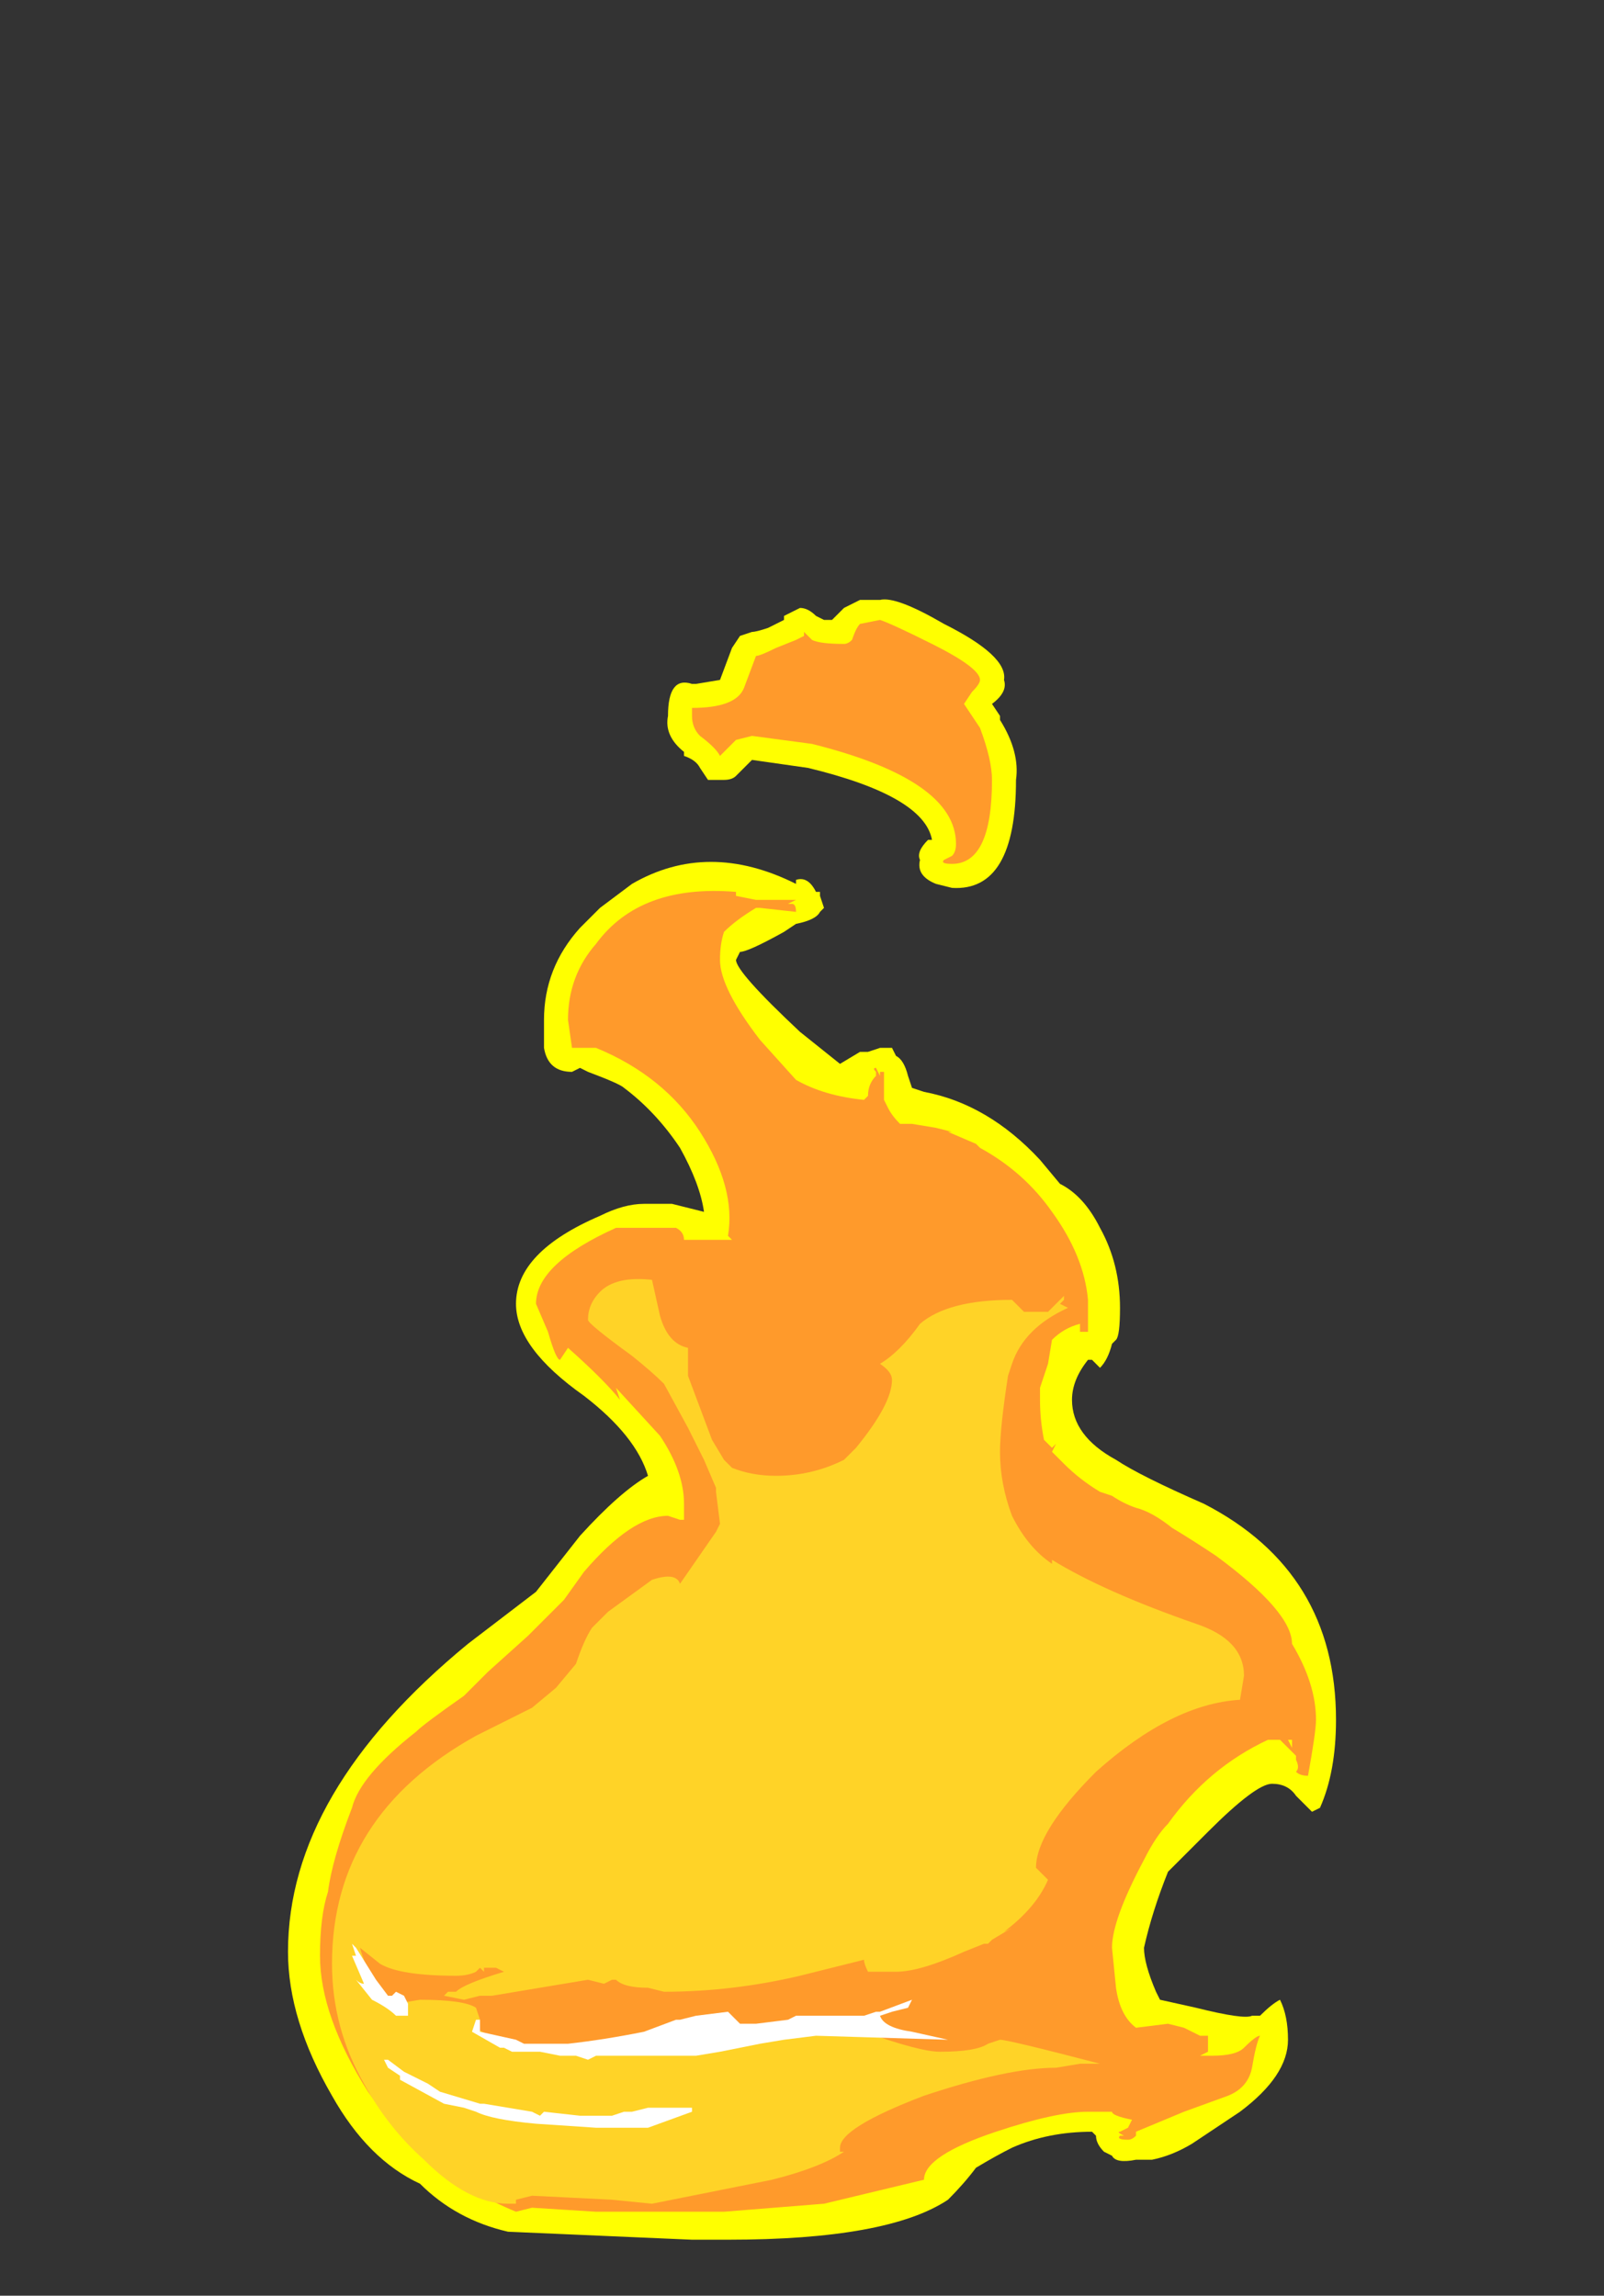 <?xml version="1.0" encoding="UTF-8" standalone="no"?>
<svg xmlns:ffdec="https://www.free-decompiler.com/flash" xmlns:xlink="http://www.w3.org/1999/xlink" ffdec:objectType="frame" height="200.9px" width="140.35px" xmlns="http://www.w3.org/2000/svg">
  <rect width="100%" height="100%" fill="#333333" stroke="none"/>
  <g transform="matrix(1.0, 0.0, 0.0, 1.0, 75.6, 147.0)">
    <use ffdec:characterId="70" height="20.5" transform="matrix(7.0, 0.0, 0.0, 7.0, -50.4, -94.5)" width="13.1" xlink:href="#shape0"/>
  </g>
  <defs>
    <g id="shape0" transform="matrix(1.0, 0.0, 0.0, 1.0, 7.2, 13.5)">
      <path d="M0.2 -13.5 Q0.4 -13.55 1.0 -13.2 1.8 -12.8 1.75 -12.5 1.8 -12.35 1.6 -12.2 L1.7 -12.05 1.7 -12.0 Q1.95 -11.6 1.9 -11.25 1.9 -9.85 1.1 -9.9 L0.9 -9.95 Q0.65 -10.05 0.7 -10.25 0.65 -10.35 0.8 -10.5 L0.85 -10.5 Q0.75 -11.05 -0.7 -11.4 L-1.4 -11.5 -1.6 -11.3 Q-1.65 -11.25 -1.75 -11.25 L-1.95 -11.25 -2.05 -11.4 Q-2.1 -11.5 -2.25 -11.55 L-2.25 -11.6 Q-2.5 -11.8 -2.45 -12.05 -2.45 -12.55 -2.15 -12.45 L-2.1 -12.45 -1.8 -12.5 -1.65 -12.9 -1.55 -13.05 -1.4 -13.1 Q-1.35 -13.1 -1.2 -13.15 L-1.0 -13.25 -1.0 -13.3 -0.8 -13.4 Q-0.7 -13.4 -0.6 -13.3 L-0.5 -13.25 -0.4 -13.25 -0.25 -13.4 -0.05 -13.5 0.2 -13.5 M0.75 -7.35 Q1.55 -7.2 2.2 -6.5 L2.45 -6.2 Q2.75 -6.05 2.95 -5.65 3.2 -5.2 3.2 -4.65 3.2 -4.3 3.15 -4.25 L3.1 -4.2 Q3.05 -4.0 2.95 -3.9 L2.85 -4.0 2.8 -4.0 Q2.6 -3.75 2.6 -3.5 2.6 -3.05 3.15 -2.75 3.45 -2.55 4.25 -2.2 5.9 -1.35 5.9 0.5 5.9 1.15 5.7 1.6 L5.6 1.65 5.4 1.45 Q5.3 1.3 5.1 1.3 4.9 1.3 4.3 1.9 L3.8 2.4 Q3.6 2.9 3.5 3.35 3.5 3.55 3.65 3.9 L3.7 4.0 4.15 4.1 Q4.75 4.25 4.85 4.2 L4.95 4.2 Q5.1 4.05 5.2 4.0 5.3 4.2 5.3 4.5 5.3 4.95 4.7 5.4 L4.1 5.8 Q3.85 5.95 3.6 6.0 L3.4 6.0 Q3.15 6.05 3.1 5.95 L3.0 5.9 Q2.9 5.8 2.9 5.7 L2.85 5.65 Q2.3 5.65 1.85 5.85 1.65 5.95 1.4 6.1 1.25 6.3 1.05 6.5 0.3 7.0 -1.7 7.0 L-2.15 7.0 -4.45 6.9 Q-5.1 6.75 -5.55 6.3 -6.2 6.0 -6.65 5.2 -7.2 4.25 -7.2 3.4 -7.2 1.4 -4.95 -0.45 L-4.1 -1.1 -3.55 -1.8 Q-3.05 -2.35 -2.7 -2.55 -2.85 -3.05 -3.5 -3.55 -4.35 -4.15 -4.35 -4.7 -4.35 -5.35 -3.3 -5.8 -3.0 -5.95 -2.75 -5.95 L-2.4 -5.95 -2.0 -5.85 Q-2.05 -6.2 -2.3 -6.65 -2.6 -7.1 -3.0 -7.4 -3.05 -7.45 -3.45 -7.6 L-3.55 -7.65 -3.65 -7.6 Q-3.95 -7.6 -4.0 -7.9 -4.0 -8.05 -4.0 -8.25 -4.0 -8.9 -3.55 -9.4 L-3.3 -9.65 -2.9 -9.95 Q-1.95 -10.5 -0.85 -9.95 L-0.85 -10.0 Q-0.7 -10.05 -0.6 -9.85 L-0.55 -9.85 -0.55 -9.8 -0.5 -9.65 -0.55 -9.6 Q-0.6 -9.5 -0.85 -9.45 L-1.0 -9.35 Q-1.45 -9.1 -1.55 -9.1 L-1.6 -9.0 Q-1.6 -8.85 -0.8 -8.1 L-0.3 -7.7 -0.05 -7.85 0.05 -7.85 0.2 -7.9 0.35 -7.9 0.4 -7.8 Q0.5 -7.75 0.55 -7.55 L0.6 -7.4 0.75 -7.35" fill="#ffff00" fill-rule="evenodd" stroke="none"/>
      <path d="M5.35 0.75 L5.3 0.75 5.35 0.85 5.35 0.75 M0.15 -7.55 L0.15 -7.6 Q0.1 -7.65 0.15 -7.65 L0.2 -7.55 0.2 -7.6 0.25 -7.6 0.25 -7.25 0.3 -7.15 Q0.35 -7.05 0.45 -6.95 L0.6 -6.95 0.9 -6.9 1.1 -6.85 1.05 -6.85 1.4 -6.7 1.45 -6.65 Q2.0 -6.35 2.35 -5.85 2.75 -5.3 2.8 -4.75 L2.8 -4.5 Q2.8 -4.4 2.8 -4.35 L2.7 -4.35 2.7 -4.45 Q2.5 -4.4 2.35 -4.25 L2.3 -3.95 2.2 -3.65 2.2 -3.5 Q2.2 -3.25 2.25 -3.0 L2.35 -2.9 2.4 -2.95 2.35 -2.85 2.5 -2.7 Q2.7 -2.5 2.95 -2.35 L3.1 -2.3 Q3.25 -2.2 3.4 -2.15 3.6 -2.1 3.85 -1.9 4.1 -1.75 4.4 -1.55 5.35 -0.85 5.35 -0.45 5.65 0.05 5.65 0.5 5.65 0.65 5.55 1.2 5.45 1.2 5.4 1.15 5.45 1.1 5.4 1.0 L5.4 0.95 5.2 0.75 5.05 0.75 Q4.3 1.1 3.8 1.8 3.65 1.95 3.5 2.25 3.1 3.0 3.1 3.35 L3.15 3.85 Q3.2 4.2 3.4 4.35 L3.8 4.3 4.0 4.35 4.2 4.45 4.3 4.45 4.3 4.65 4.2 4.7 4.35 4.7 Q4.65 4.7 4.75 4.6 4.9 4.45 4.95 4.45 4.9 4.55 4.85 4.85 4.8 5.1 4.55 5.2 L4.0 5.4 3.4 5.65 3.4 5.7 Q3.35 5.75 3.3 5.75 3.15 5.75 3.2 5.7 L3.25 5.7 Q3.15 5.65 3.2 5.65 L3.3 5.6 3.35 5.5 Q3.1 5.45 3.1 5.4 L2.8 5.4 Q2.4 5.4 1.65 5.65 0.75 5.95 0.75 6.25 L-0.5 6.55 -1.75 6.65 -3.35 6.65 -4.15 6.6 -4.35 6.65 Q-5.45 6.2 -6.2 5.15 -6.8 4.2 -6.8 3.45 -6.8 2.95 -6.7 2.65 -6.65 2.25 -6.4 1.6 -6.3 1.2 -5.6 0.65 -5.5 0.55 -5.0 0.2 L-4.7 -0.1 -4.2 -0.55 -3.75 -1.0 -3.5 -1.35 Q-2.9 -2.05 -2.45 -2.05 L-2.3 -2.0 -2.25 -2.0 Q-2.25 -2.05 -2.25 -2.2 -2.25 -2.6 -2.55 -3.05 L-3.1 -3.65 -3.05 -3.5 Q-3.25 -3.75 -3.7 -4.15 L-3.8 -4.0 Q-3.85 -4.0 -3.95 -4.35 L-4.1 -4.7 Q-4.1 -5.2 -3.1 -5.65 L-2.35 -5.65 Q-2.25 -5.6 -2.25 -5.5 L-1.65 -5.5 -1.7 -5.55 Q-1.6 -6.15 -2.05 -6.85 -2.5 -7.55 -3.35 -7.9 L-3.65 -7.9 -3.7 -8.25 Q-3.7 -8.8 -3.35 -9.2 -2.8 -9.95 -1.6 -9.85 L-1.6 -9.8 -1.35 -9.75 -0.85 -9.75 -0.95 -9.7 -0.9 -9.7 Q-0.85 -9.7 -0.85 -9.6 L-1.3 -9.65 -1.35 -9.65 Q-1.6 -9.5 -1.75 -9.35 -1.8 -9.2 -1.8 -9.0 -1.8 -8.65 -1.3 -8.0 L-0.85 -7.5 Q-0.5 -7.3 0.0 -7.25 L0.05 -7.3 Q0.05 -7.45 0.15 -7.55 M0.2 -13.25 Q0.35 -13.2 0.85 -12.95 1.45 -12.65 1.45 -12.5 1.45 -12.45 1.35 -12.35 L1.25 -12.2 1.45 -11.9 Q1.6 -11.5 1.6 -11.25 1.6 -10.2 1.1 -10.2 0.95 -10.2 1.0 -10.25 L1.1 -10.3 Q1.15 -10.35 1.15 -10.45 1.15 -11.25 -0.65 -11.7 L-1.4 -11.8 -1.6 -11.75 -1.8 -11.55 Q-1.85 -11.65 -2.05 -11.8 -2.15 -11.9 -2.15 -12.05 L-2.15 -12.15 Q-1.6 -12.15 -1.5 -12.4 L-1.35 -12.8 Q-1.3 -12.8 -1.1 -12.9 L-0.85 -13.0 -0.75 -13.05 -0.75 -13.1 -0.65 -13.0 Q-0.55 -12.95 -0.25 -12.95 -0.2 -12.95 -0.15 -13.0 -0.1 -13.15 -0.05 -13.2 L0.2 -13.25" fill="#ff9a2b" fill-rule="evenodd" stroke="none"/>
      <path d="M0.2 -3.95 Q0.45 -4.1 0.7 -4.45 1.05 -4.75 1.85 -4.75 L2.0 -4.6 2.3 -4.6 2.5 -4.8 2.5 -4.75 2.45 -4.7 2.55 -4.65 Q2.0 -4.4 1.85 -3.95 L1.8 -3.8 Q1.7 -3.15 1.7 -2.85 1.7 -2.45 1.85 -2.05 2.05 -1.65 2.35 -1.45 L2.35 -1.5 Q3.0 -1.1 4.15 -0.7 4.75 -0.5 4.75 -0.05 L4.7 0.25 Q3.85 0.3 2.9 1.15 2.15 1.9 2.15 2.35 L2.3 2.5 Q2.15 2.85 1.75 3.15 L1.85 3.1 1.6 3.25 1.55 3.3 1.5 3.3 1.25 3.4 Q0.7 3.65 0.4 3.65 L0.05 3.65 Q0.0 3.55 0.0 3.5 L-0.8 3.7 Q-1.65 3.9 -2.5 3.9 L-2.7 3.85 Q-3.0 3.85 -3.1 3.75 L-3.15 3.75 -3.25 3.8 -3.45 3.75 -4.65 3.95 -4.8 3.95 -5.0 4.0 -5.25 3.95 -5.2 3.9 -5.1 3.9 Q-5.0 3.8 -4.5 3.65 L-4.6 3.6 -4.75 3.6 -4.75 3.65 -4.8 3.6 -4.85 3.65 Q-4.95 3.7 -5.1 3.7 -5.8 3.7 -6.05 3.55 L-6.3 3.35 Q-6.25 3.55 -6.1 3.8 -5.95 4.05 -5.85 4.05 L-5.55 4.0 Q-5.0 4.0 -4.85 4.1 L-4.8 4.25 Q-4.85 4.3 -4.85 4.35 -4.5 4.6 -3.75 4.6 L-1.1 4.4 0.0 4.4 Q0.7 4.65 0.95 4.65 1.4 4.65 1.55 4.55 L1.7 4.5 Q1.8 4.5 2.95 4.8 L2.7 4.8 2.4 4.85 Q1.8 4.85 0.75 5.2 -0.3 5.6 -0.3 5.85 L-0.3 5.9 -0.25 5.9 Q-0.55 6.1 -1.15 6.25 L-2.65 6.55 -3.15 6.5 -4.15 6.45 -4.35 6.5 -4.35 6.55 -4.45 6.55 Q-4.95 6.55 -5.5 6.0 -5.95 5.6 -6.25 5.05 -6.65 4.35 -6.65 3.55 -6.65 1.7 -4.85 0.7 L-4.15 0.35 -3.85 0.1 -3.6 -0.2 Q-3.5 -0.5 -3.4 -0.65 L-3.2 -0.85 -2.65 -1.25 Q-2.35 -1.35 -2.3 -1.2 L-1.85 -1.85 -1.8 -1.95 -1.85 -2.35 -1.85 -2.4 -2.0 -2.75 -2.2 -3.15 -2.5 -3.7 Q-2.65 -3.85 -2.9 -4.05 -3.45 -4.45 -3.45 -4.5 -3.45 -4.7 -3.3 -4.85 -3.1 -5.05 -2.65 -5.0 L-2.55 -4.55 Q-2.45 -4.2 -2.2 -4.15 L-2.2 -3.8 -1.9 -3.0 -1.75 -2.75 -1.65 -2.65 Q-1.4 -2.55 -1.1 -2.55 -0.65 -2.55 -0.25 -2.75 L-0.1 -2.9 Q0.35 -3.45 0.35 -3.75 0.35 -3.85 0.2 -3.95" fill="#ffd327" fill-rule="evenodd" stroke="none"/>
      <path d="M-5.75 4.9 L-5.45 5.05 -5.3 5.15 -4.8 5.3 -4.75 5.3 -4.15 5.4 -4.05 5.45 -4.0 5.4 -3.55 5.45 -3.15 5.45 -3.0 5.4 -2.9 5.4 -2.7 5.35 -2.15 5.35 -2.15 5.4 -2.7 5.6 -3.35 5.6 -4.1 5.55 Q-4.65 5.5 -4.85 5.4 L-5.0 5.35 -5.25 5.3 -5.8 5.0 -5.8 4.95 -5.95 4.85 -6.0 4.75 -5.95 4.75 -5.75 4.9 M-5.75 3.95 L-5.7 4.05 -5.7 4.2 -5.85 4.2 Q-5.95 4.1 -6.15 4.0 L-6.35 3.75 Q-6.3 3.8 -6.25 3.8 L-6.4 3.45 -6.35 3.45 -6.4 3.3 -6.35 3.35 -6.1 3.75 -5.95 3.95 -5.9 3.95 -5.85 3.9 -5.75 3.95 M0.2 4.15 L0.6 4.0 0.55 4.1 0.35 4.15 0.2 4.2 Q0.25 4.35 0.6 4.4 L1.05 4.5 -0.6 4.45 -1.0 4.5 -1.3 4.55 -1.8 4.65 -2.1 4.7 -3.35 4.7 -3.45 4.75 -3.6 4.7 -3.8 4.7 -4.05 4.65 -4.4 4.65 -4.5 4.6 -4.55 4.6 -4.9 4.4 -4.85 4.25 -4.8 4.25 -4.8 4.4 -4.35 4.5 -4.25 4.55 -3.7 4.55 Q-3.25 4.5 -2.75 4.4 L-2.35 4.25 -2.3 4.25 -2.1 4.2 -1.7 4.15 -1.55 4.3 -1.35 4.3 -0.95 4.25 -0.85 4.2 -0.75 4.2 Q-0.4 4.2 -0.2 4.2 L0.0 4.2 0.15 4.15 0.2 4.15" fill="#ffffff" fill-rule="evenodd" stroke="none"/>
    </g>
  </defs>
</svg>
